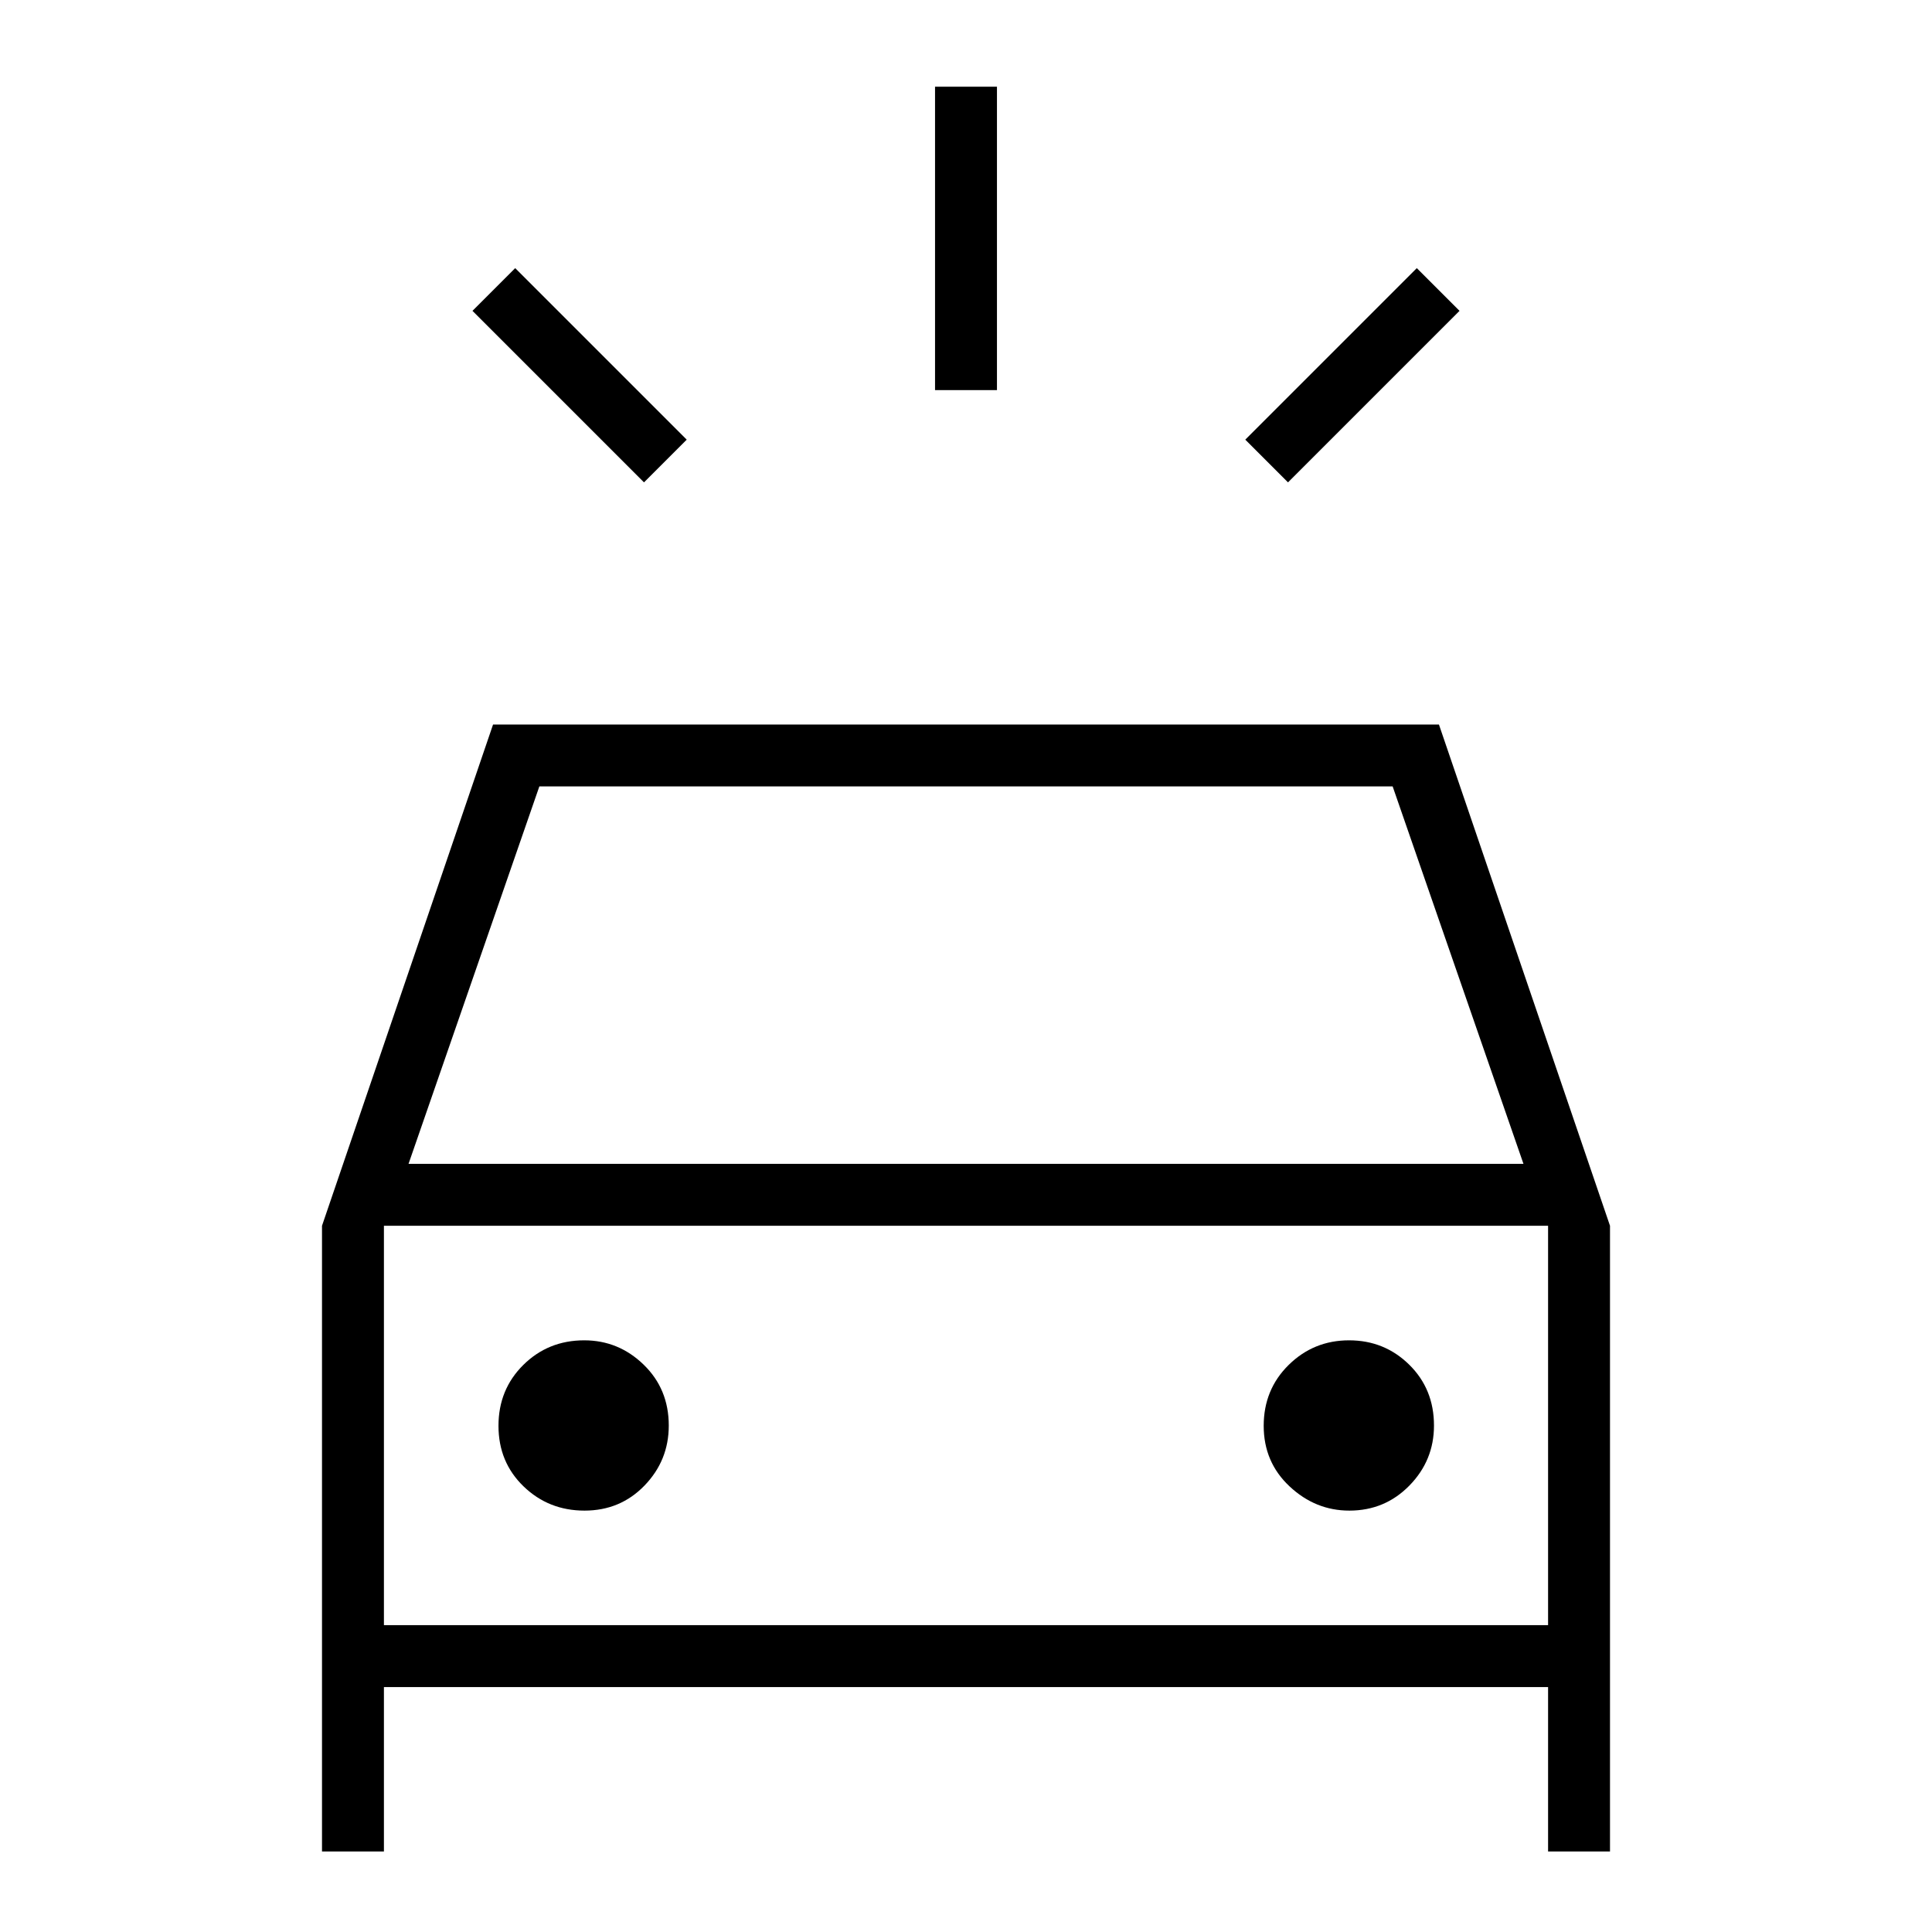 <svg xmlns="http://www.w3.org/2000/svg" width="48" height="48" viewBox="0 -960 960 960"><path d="m320-720.308-85.231-85.231L256-826.77l85.231 85.231L320-720.308Zm320 0-21.231-21.231L704-826.77l21.231 21.231L640-720.308Zm-175.385-45.846v-150.769h30.77v150.769h-30.77ZM160-40v-310.923L245-600h470l85 249.077V-40h-30.769v-81.692H190.769V-40H160Zm43-341.693h554l-65-187.538H268l-65 187.538Zm87.425 172.308q17.806 0 29.844-12.469 12.039-12.469 12.039-29.789 0-18.152-12.47-30.254Q307.369-294 290.299-294q-17.904 0-30.255 12.215-12.352 12.215-12.352 30.269 0 18.055 12.464 30.093t30.269 12.038Zm380.05 0q17.677 0 29.87-12.469 12.194-12.469 12.194-29.789 0-18.152-12.306-30.254Q687.928-294 670.348-294q-17.579 0-30.002 12.215-12.423 12.215-12.423 30.269 0 18.055 12.854 30.093t29.698 12.038Zm-479.706 56.924h578.462v-198.462H190.769v198.462Zm0 0v-198.462 198.462Z"/></svg>